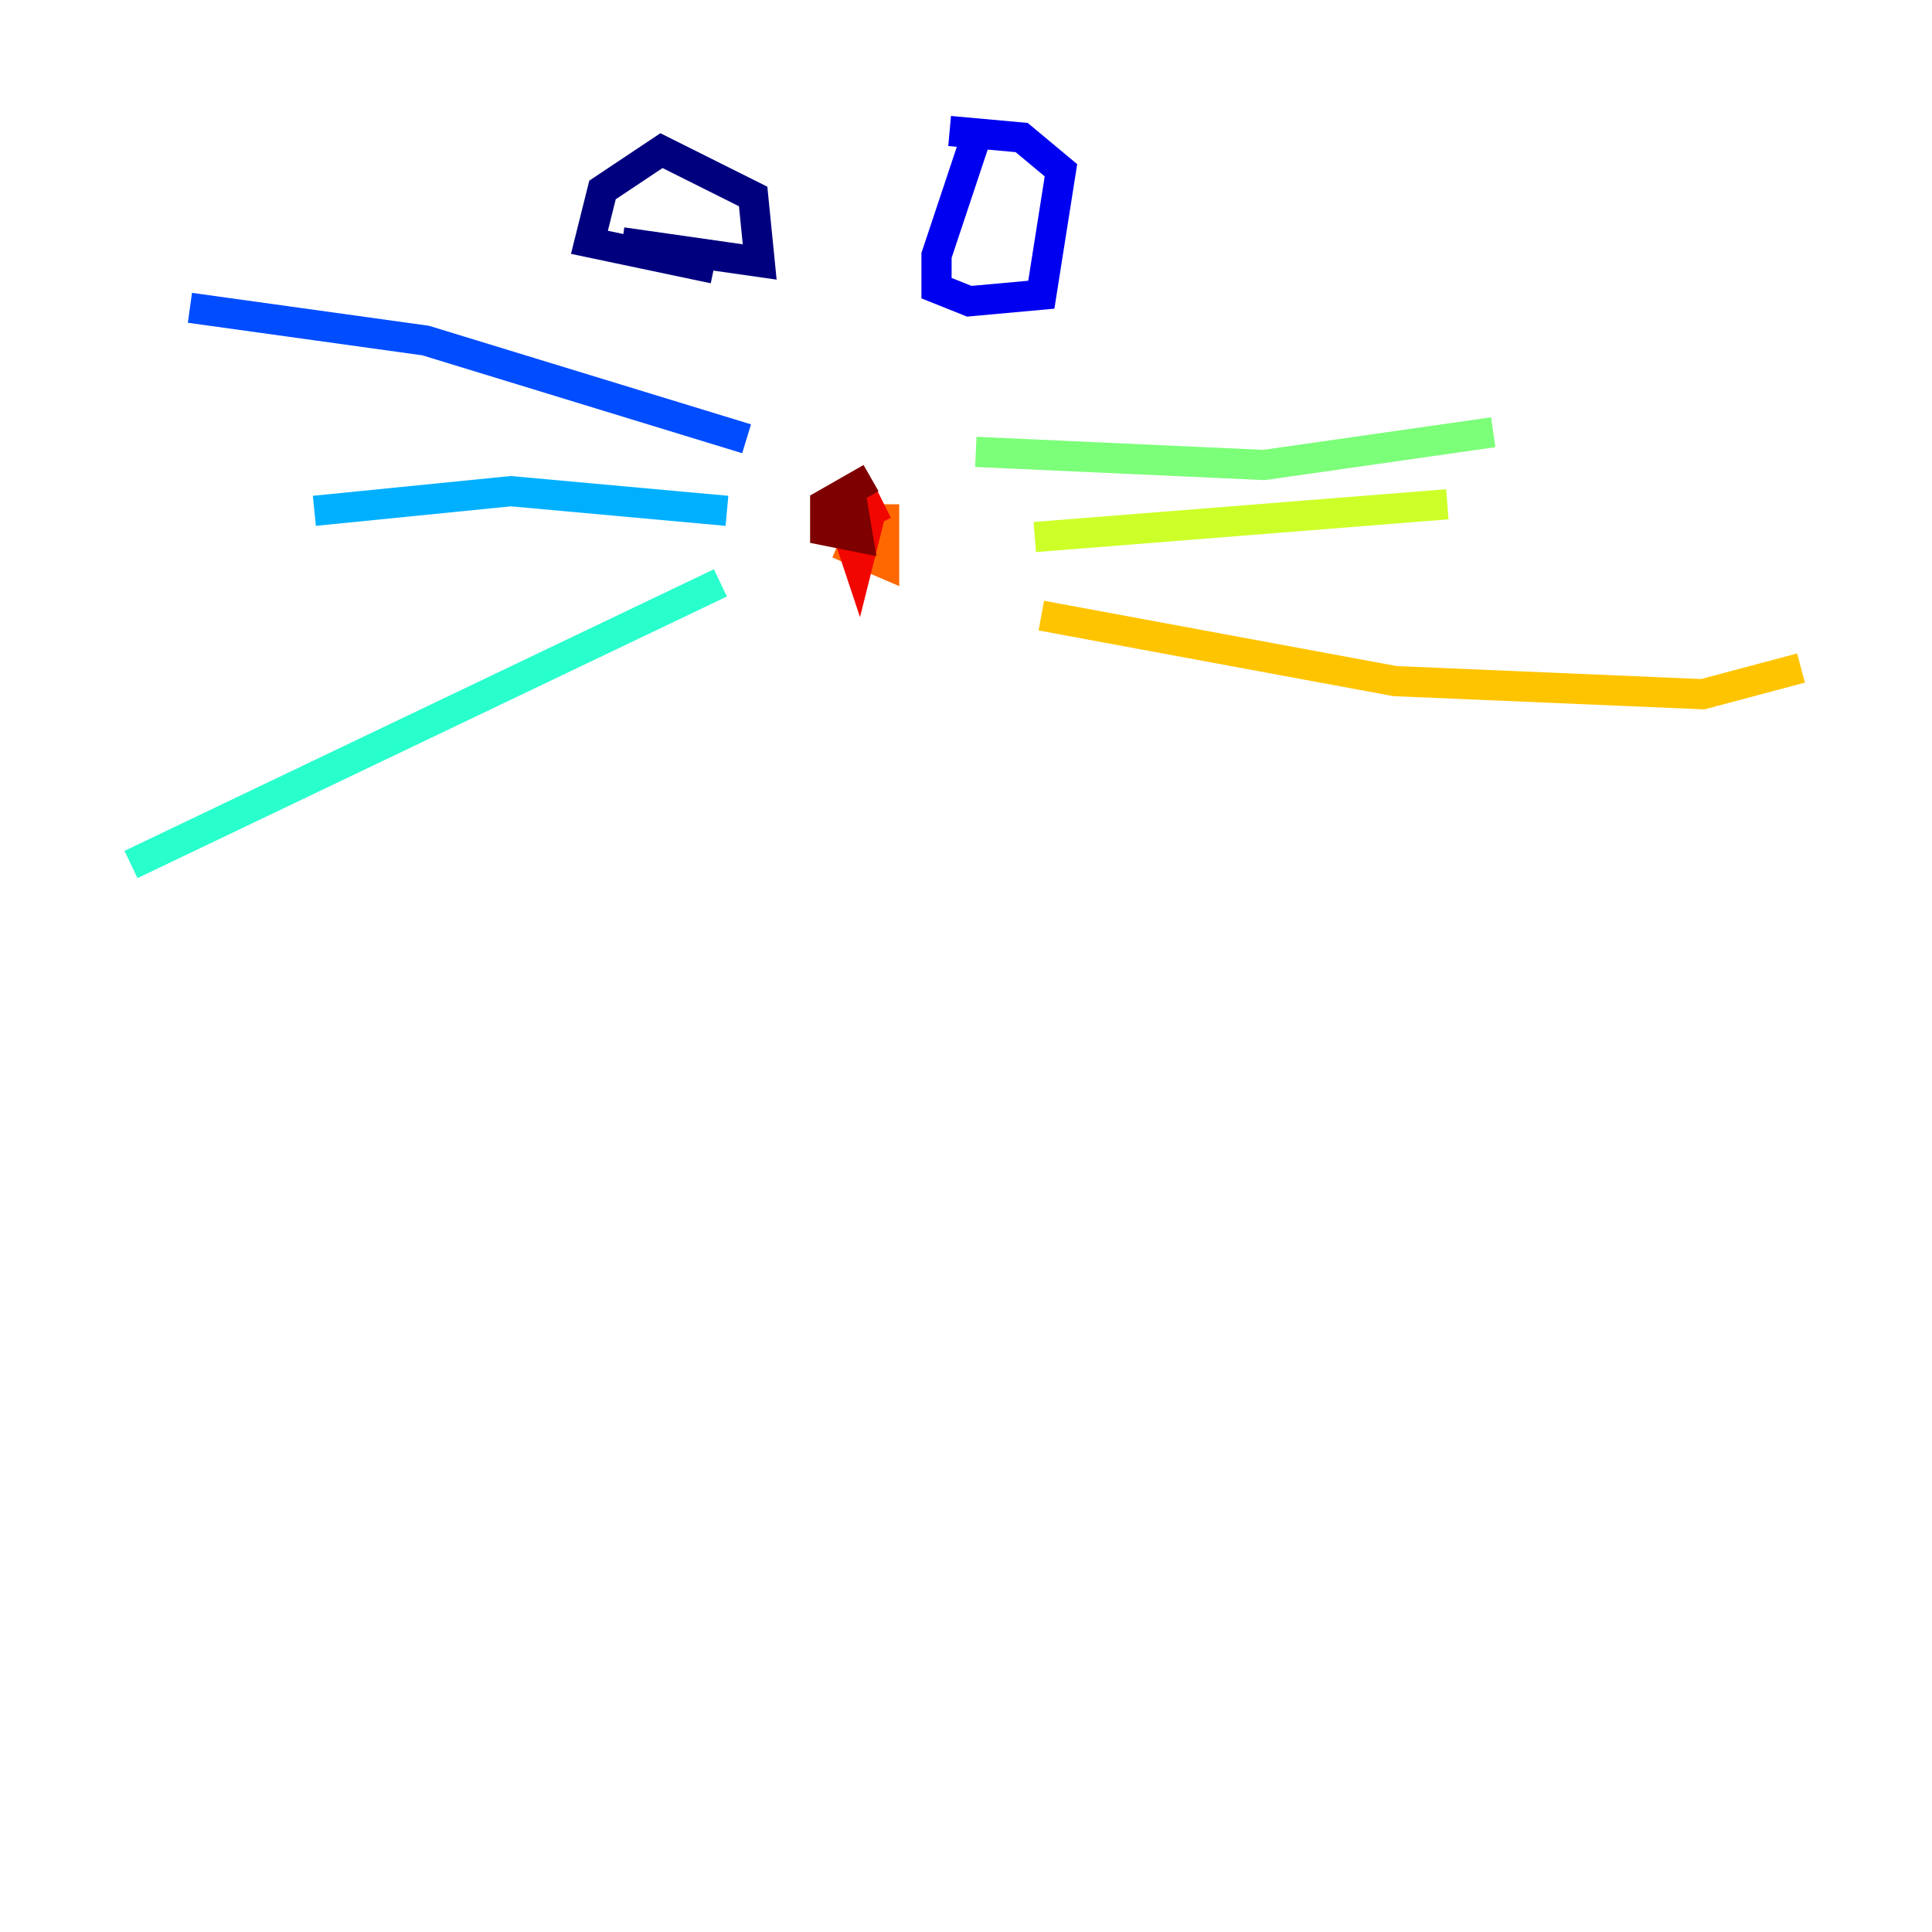 <?xml version="1.0" encoding="utf-8" ?>
<svg baseProfile="tiny" height="128" version="1.2" viewBox="0,0,128,128" width="128" xmlns="http://www.w3.org/2000/svg" xmlns:ev="http://www.w3.org/2001/xml-events" xmlns:xlink="http://www.w3.org/1999/xlink"><defs /><polyline fill="none" points="41.22,16.054 50.332,17.356 49.898,13.017 43.824,9.98 39.919,12.583 39.051,16.054 47.295,17.79" stroke="#00007f" stroke-width="2" /><polyline fill="none" points="64.651,9.112 62.047,16.922 62.047,19.091 64.217,19.959 68.99,19.525 70.291,11.281 67.688,9.112 62.915,8.678" stroke="#0000f1" stroke-width="2" /><polyline fill="none" points="49.464,29.071 28.203,22.563 12.583,20.393" stroke="#004cff" stroke-width="2" /><polyline fill="none" points="48.163,33.844 33.844,32.542 20.827,33.844" stroke="#00b0ff" stroke-width="2" /><polyline fill="none" points="47.729,38.617 8.678,57.275" stroke="#29ffcd" stroke-width="2" /><polyline fill="none" points="64.651,29.939 83.742,30.807 98.929,28.637" stroke="#7cff79" stroke-width="2" /><polyline fill="none" points="68.556,35.58 95.891,33.41" stroke="#cdff29" stroke-width="2" /><polyline fill="none" points="68.99,40.786 92.42,45.125 112.814,45.993 119.322,44.258" stroke="#ffc400" stroke-width="2" /><polyline fill="none" points="55.539,36.014 58.576,37.315 58.576,33.41" stroke="#ff6700" stroke-width="2" /><polyline fill="none" points="58.576,33.41 55.973,34.712 56.841,37.315 57.709,33.844" stroke="#f10700" stroke-width="2" /><polyline fill="none" points="57.709,31.675 54.671,33.41 54.671,35.146 56.841,35.58 56.407,32.976" stroke="#7f0000" stroke-width="2" /></svg>